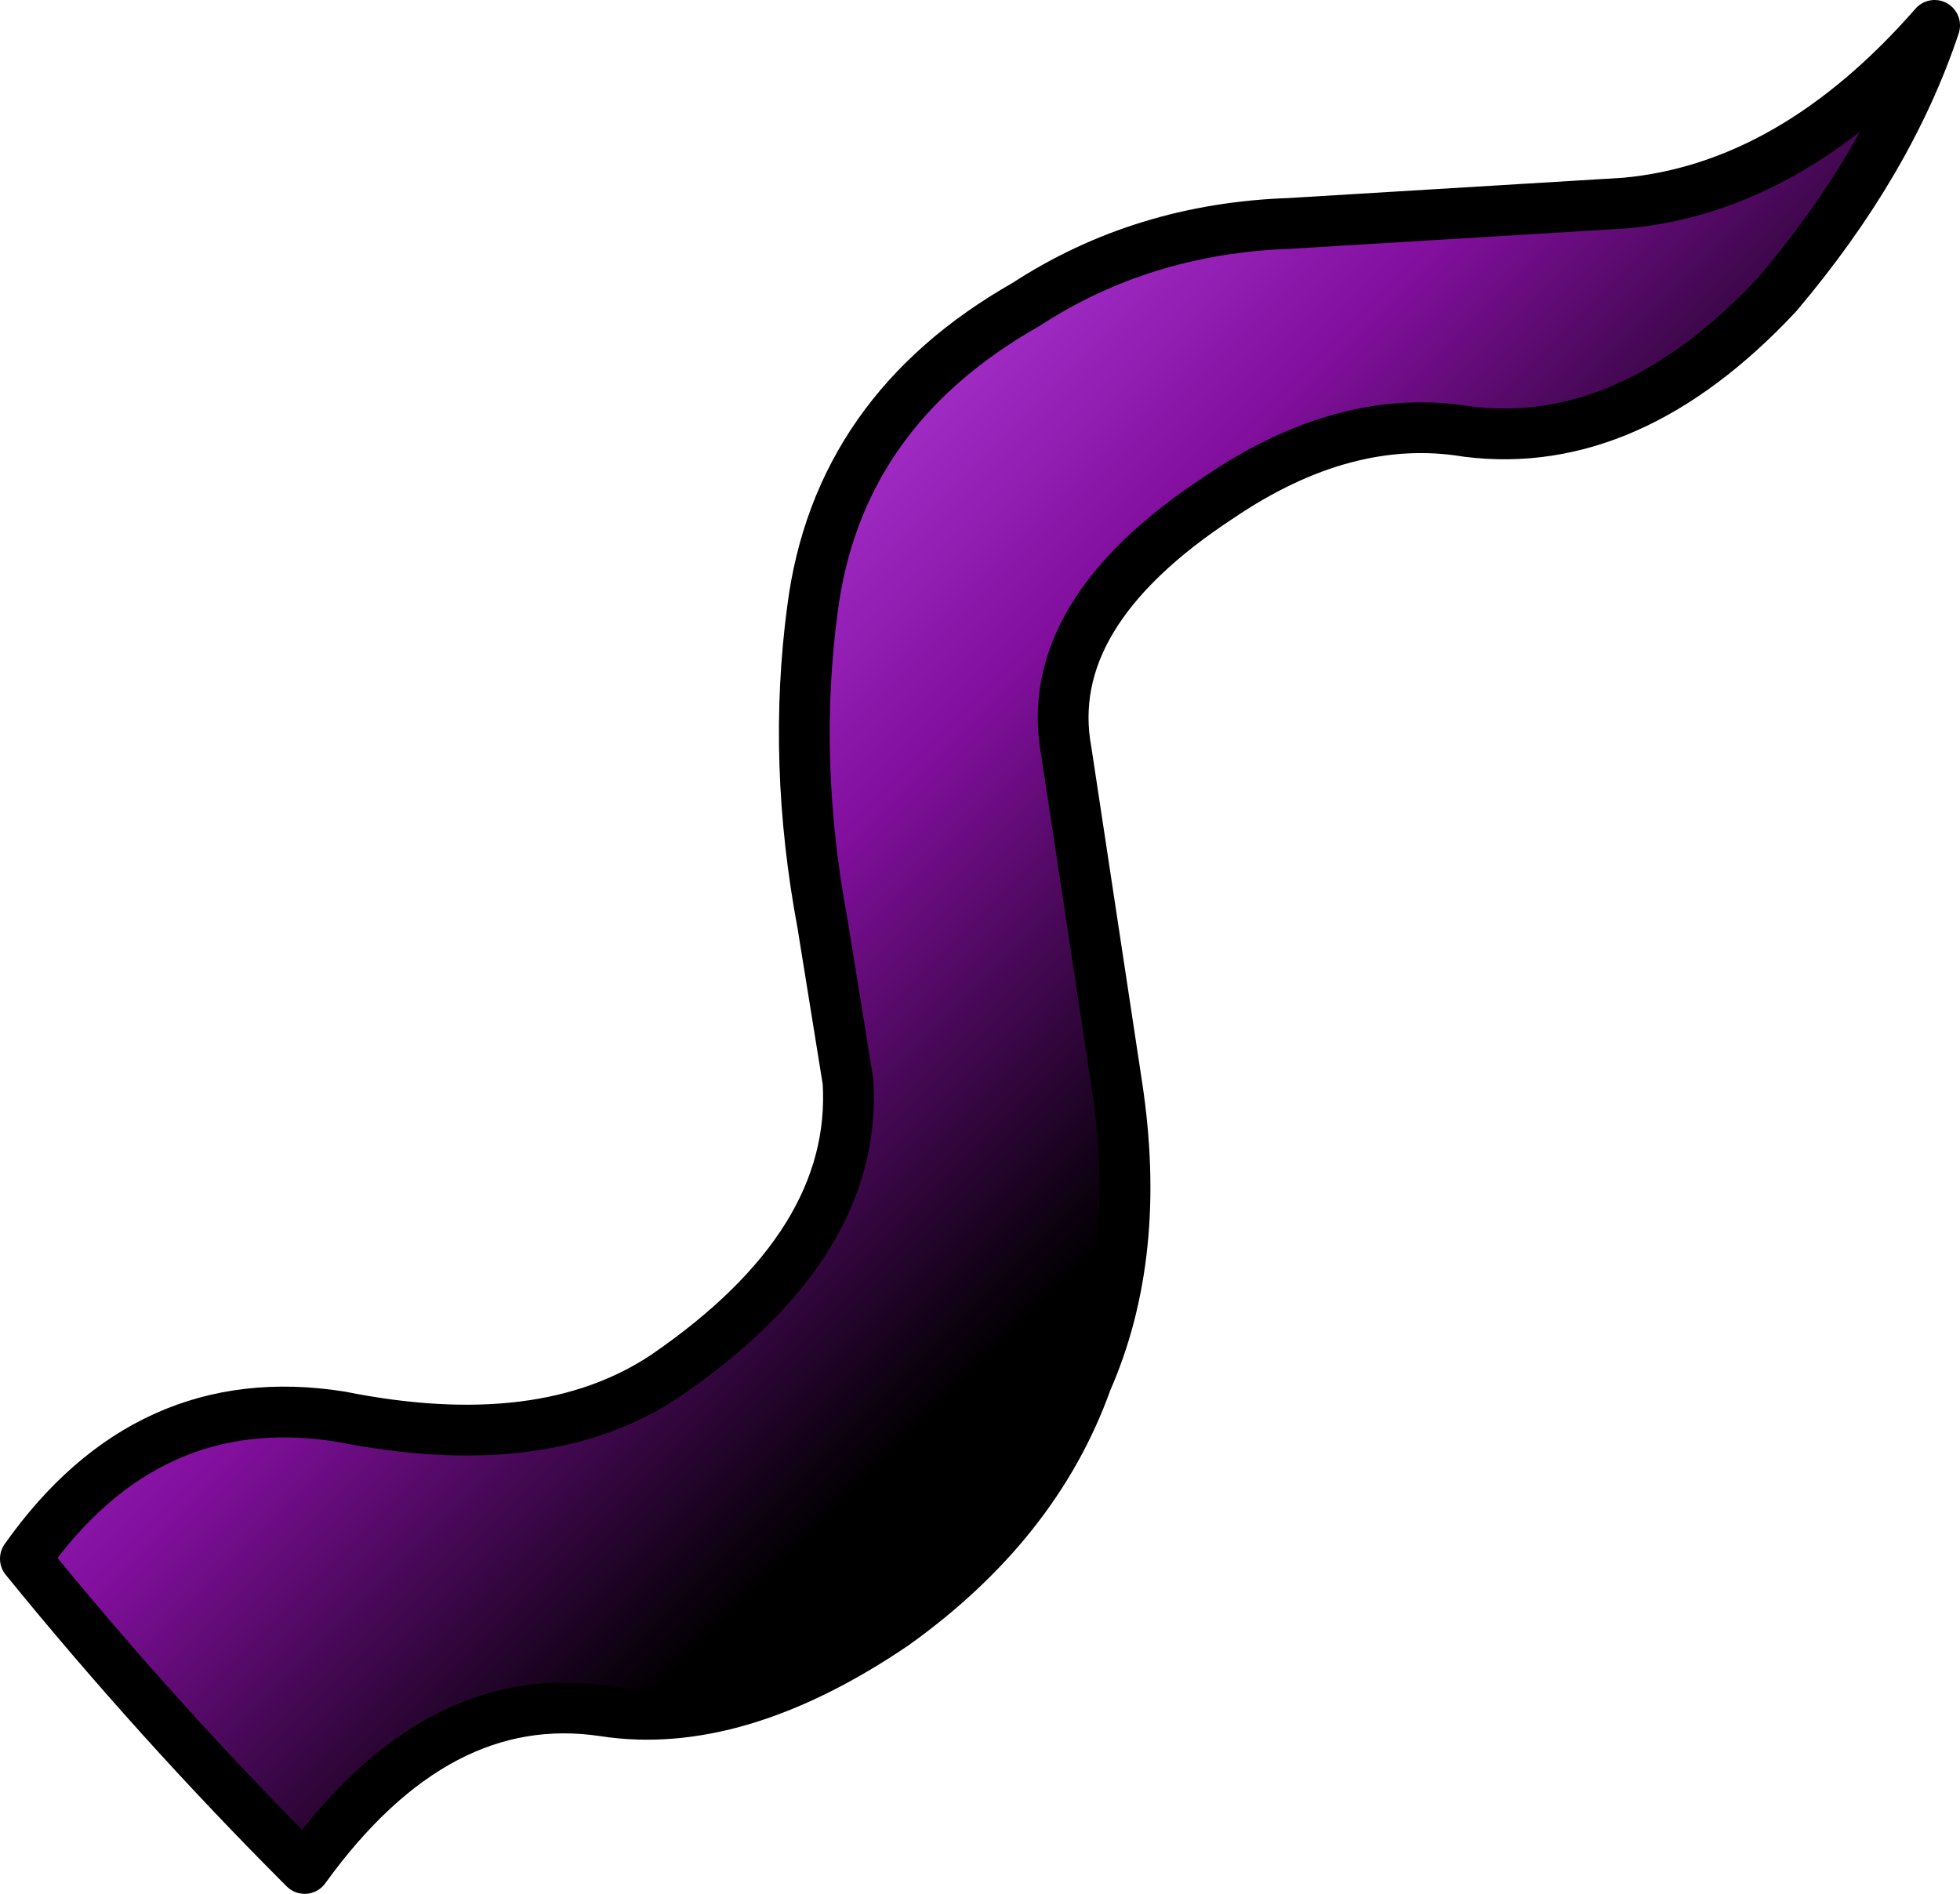 <?xml version="1.0" encoding="UTF-8" standalone="no"?>
<svg xmlns:xlink="http://www.w3.org/1999/xlink" height="18.65px" width="19.3px" xmlns="http://www.w3.org/2000/svg">
  <g transform="matrix(1.0, 0.0, 0.0, 1.0, -6.4, 24.7)">
    <path d="M25.45 -24.45 Q25.0 -23.1 23.9 -21.8 22.45 -20.25 20.85 -20.45 19.65 -20.65 18.4 -19.8 16.65 -18.65 16.9 -17.3 L17.4 -14.0 Q17.65 -12.35 17.1 -11.1 16.6 -9.7 15.2 -8.7 13.65 -7.65 12.35 -7.85 10.7 -8.1 9.4 -6.3 7.95 -7.75 6.65 -9.35 7.85 -11.05 9.75 -10.75 11.75 -10.35 12.95 -11.15 14.85 -12.45 14.75 -14.05 L14.5 -15.6 Q14.2 -17.2 14.4 -18.7 14.65 -20.65 16.5 -21.7 17.65 -22.45 19.1 -22.5 L22.4 -22.7 Q24.05 -22.85 25.45 -24.45" fill="url(#gradient0)" fill-rule="evenodd" stroke="none"/>
    <path d="M25.45 -24.45 Q25.0 -23.1 23.9 -21.8 22.45 -20.25 20.85 -20.45 19.65 -20.65 18.4 -19.8 16.65 -18.65 16.9 -17.3 L17.4 -14.0 Q17.65 -12.35 17.1 -11.1 16.6 -9.7 15.2 -8.7 13.65 -7.65 12.35 -7.85 10.7 -8.1 9.4 -6.3 7.95 -7.75 6.65 -9.35 7.85 -11.05 9.75 -10.75 11.75 -10.35 12.95 -11.15 14.85 -12.45 14.75 -14.05 L14.5 -15.6 Q14.2 -17.2 14.4 -18.7 14.65 -20.65 16.5 -21.7 17.65 -22.45 19.1 -22.5 L22.4 -22.7 Q24.05 -22.85 25.45 -24.45 Z" fill="none" stroke="#000000" stroke-linecap="round" stroke-linejoin="round" stroke-width="0.5"/>
  </g>
  <defs>
    <linearGradient gradientTransform="matrix(0.004, 0.004, -0.01, 0.01, 16.75, -16.15)" gradientUnits="userSpaceOnUse" id="gradient0" spreadMethod="pad" x1="-819.2" x2="819.2">
      <stop offset="0.0" stop-color="#a632cd"/>
      <stop offset="0.318" stop-color="#830f9f"/>
      <stop offset="0.824" stop-color="#000000"/>
    </linearGradient>
  </defs>
</svg>
